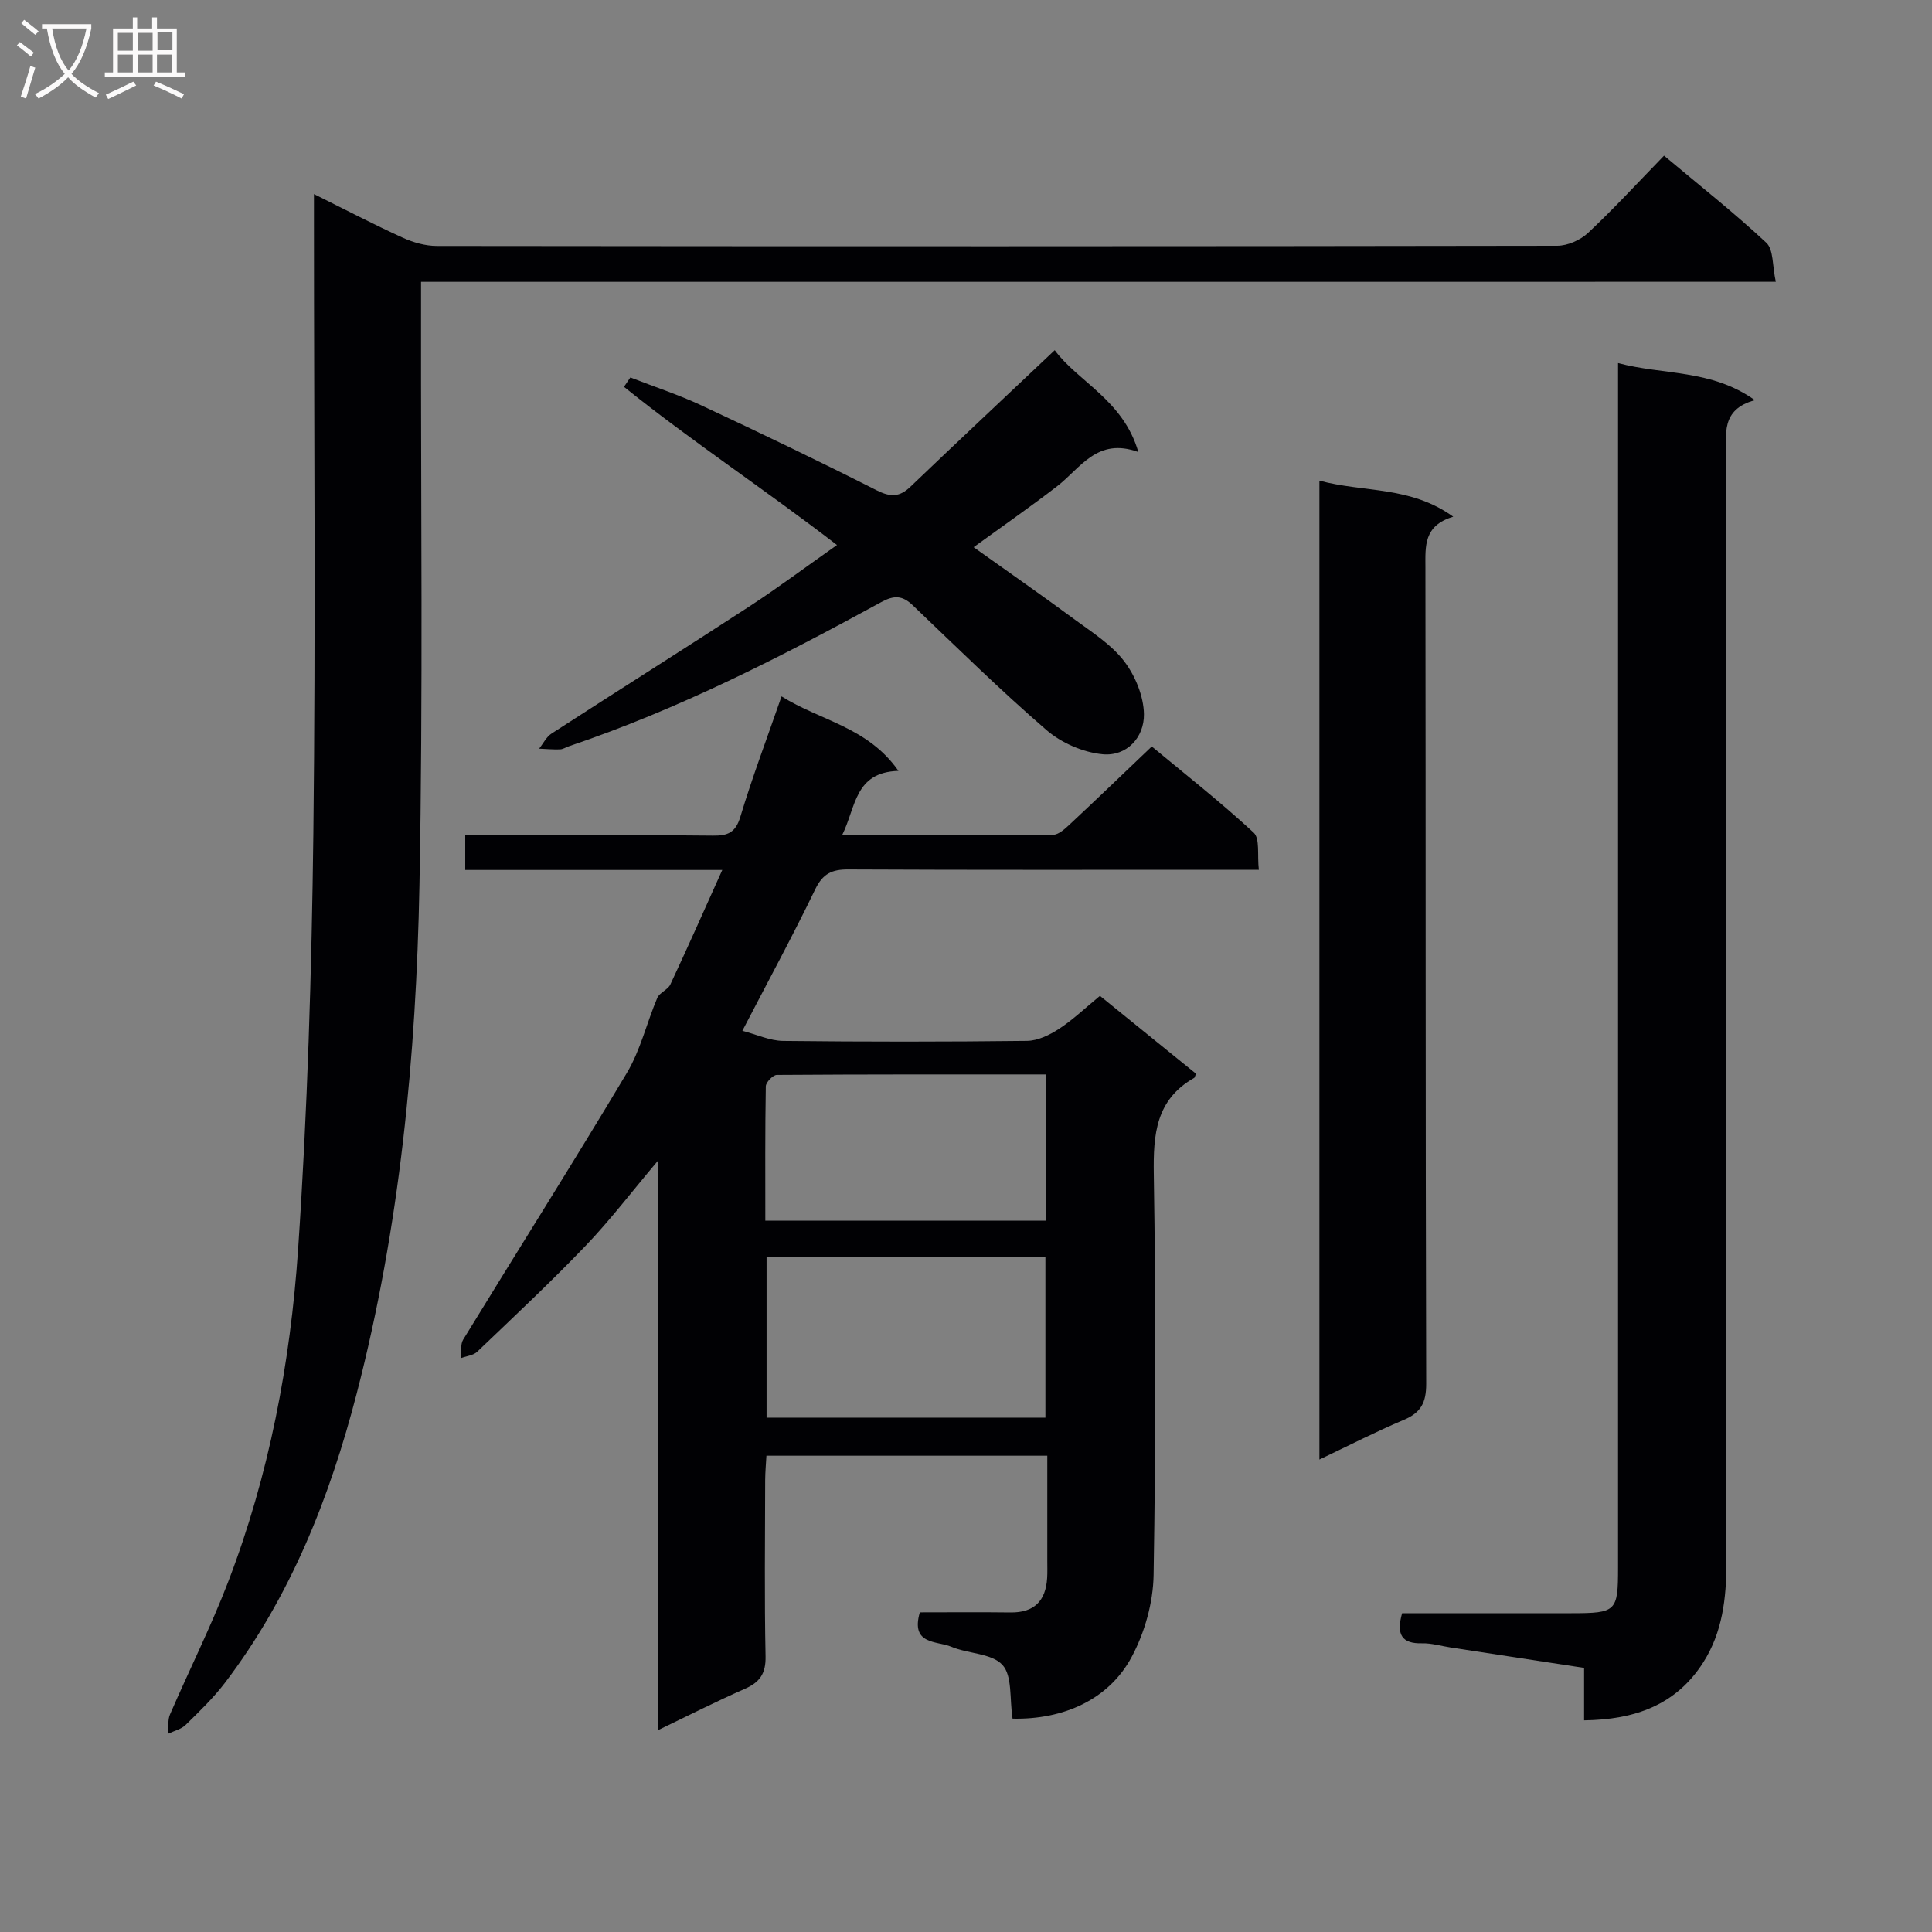 <svg enable-background="new 0 0 400 400" viewBox="0 0 400 400" xmlns="http://www.w3.org/2000/svg"><rect x="0" y="0" width="400" height="400" fill="#808080" stroke="none"/><g fill="#010104"><path d="m209.64 355.83c-.64-4.12-.02-8.85-2.09-11.12-2.23-2.44-7.1-2.29-10.6-3.77-2.93-1.24-8.48-.34-6.51-7.12 6.19 0 12.49-.06 18.78.02 4.9.06 7.29-2.39 7.58-7.13.07-1.16.03-2.33.03-3.5 0-7.15 0-14.29 0-21.82-19.39 0-38.46 0-58.15 0-.08 1.56-.25 3.31-.26 5.05-.02 12.17-.17 24.34.08 36.5.07 3.58-1.2 5.36-4.32 6.73-5.9 2.59-11.65 5.52-17.97 8.55 0-39.29 0-78.02 0-117.9-5.43 6.44-9.88 12.29-14.93 17.57-7.25 7.56-14.91 14.74-22.49 21.98-.79.76-2.19.88-3.31 1.3.11-1.28-.2-2.81.4-3.79 11.28-18.44 22.84-36.71 33.92-55.27 2.82-4.73 4.1-10.37 6.28-15.5.47-1.11 2.19-1.68 2.71-2.79 3.57-7.62 6.98-15.32 10.75-23.7-18.34 0-35.62 0-53.22 0 0-2.42 0-4.47 0-7.17h15.31c12 0 24-.09 36 .06 3.08.04 4.68-.65 5.66-3.93 2.43-8.08 5.43-16 8.52-24.9 8.06 5.05 17.88 6.35 24.2 15.42-9.13.3-8.75 7.47-11.67 13.34 15.13 0 29.39.06 43.66-.1 1.21-.01 2.55-1.29 3.58-2.25 5.48-5.11 10.87-10.31 16.88-16.04 6.77 5.62 14.19 11.45 21.09 17.83 1.35 1.25.72 4.65 1.08 7.7-2.4 0-4.19 0-5.98 0-26.33 0-52.67.06-79-.07-3.42-.02-5.3.87-6.87 4.12-4.62 9.58-9.71 18.93-15.08 29.28 2.92.76 5.67 2.06 8.43 2.1 16.83.19 33.67.19 50.5-.01 2.24-.03 4.68-1.22 6.63-2.49 2.91-1.9 5.46-4.35 8.47-6.83 6.66 5.4 13.32 10.8 19.89 16.12-.24.56-.26.79-.37.86-7.94 4.5-8.5 11.65-8.37 19.93.44 27.66.42 55.33-.04 82.99-.09 5.72-1.84 11.93-4.55 16.99-4.72 8.81-14.11 12.99-24.65 12.76zm-50.93-95.59v33.27h57.73c0-11.32 0-22.21 0-33.27-19.31 0-38.25 0-57.73 0zm57.85-37.79c-18.88 0-37.3-.03-55.73.1-.8.01-2.27 1.53-2.28 2.37-.16 9.26-.1 18.52-.1 27.81h58.12c-.01-10.01-.01-19.76-.01-30.28z"/><path d="m87.17 58.35v6.55c-.06 39.49.43 78.98-.33 118.46-.68 35.42-4.07 70.69-12.98 105.12-5.57 21.49-13.67 42.04-27.29 59.93-2.4 3.15-5.31 5.95-8.15 8.73-.91.89-2.38 1.22-3.59 1.8.1-1.33-.14-2.8.36-3.96 3.95-9.14 8.43-18.07 12-27.35 8.53-22.18 12.93-45.44 14.53-68.98 1.94-28.69 2.81-57.48 3.16-86.23.49-41.99.12-83.98.12-125.97 0-1.81 0-3.62 0-6.27 6.51 3.23 12.36 6.29 18.36 9.02 2.18 1 4.72 1.72 7.1 1.72 77.31.09 154.62.09 231.93-.04 2.17 0 4.82-1.17 6.42-2.68 5.34-5 10.3-10.41 15.71-15.97 7.37 6.18 14.53 11.82 21.18 18.03 1.52 1.42 1.23 4.77 1.96 8.08-93.91.01-186.93.01-280.49.01z"/><path d="m290.29 334c11.79 0 23.42.01 35.06 0 9.31-.01 9.65-.35 9.65-9.44 0-80.95 0-161.9 0-242.84 0-1.98 0-3.96 0-6.55 9.42 2.52 19.26 1.23 28.33 7.68-7.18 1.95-5.92 7.2-5.92 11.92-.01 76.28-.02 152.57.02 228.85 0 7.27-.81 14.33-4.8 20.58-5.64 8.84-14.18 11.84-24.66 11.98 0-3.7 0-6.97 0-10.86-9.43-1.44-18.54-2.83-27.65-4.23-1.97-.3-3.94-.91-5.9-.86-4.16.1-5.39-1.77-4.13-6.23z"/><path d="m273.17 302.18c0-67.65 0-134.71 0-202.67 9.13 2.48 18.84 1.06 27.71 7.47-6.17 1.84-5.77 6.11-5.76 10.55.08 56.32 0 112.65.16 168.97.01 3.93-1.11 5.99-4.66 7.48-5.77 2.43-11.36 5.31-17.45 8.2z"/><path d="m173.29 112.84c-15.01-11.56-30.09-21.48-44.1-32.75.44-.65.88-1.3 1.32-1.94 4.9 1.91 9.93 3.55 14.68 5.77 12.18 5.69 24.31 11.52 36.31 17.59 2.86 1.44 4.73 1.44 7.01-.75 9.81-9.39 19.72-18.68 29.86-28.26 4.83 6.57 14.18 10.3 17.31 21.09-8.55-3.11-11.96 3.35-16.85 7.11-5.51 4.24-11.22 8.21-17.25 12.59 7.22 5.15 14.12 9.95 20.88 14.94 3.61 2.66 7.6 5.17 10.26 8.64 2.31 3.01 4.06 7.26 4.12 10.99.07 4.82-3.57 8.78-8.56 8.3-4.04-.39-8.55-2.35-11.63-5.02-9.55-8.24-18.56-17.12-27.69-25.84-2.14-2.05-3.88-2.08-6.51-.64-20.87 11.41-42.03 22.21-64.65 29.84-.63.21-1.24.63-1.87.65-1.43.05-2.87-.09-4.31-.15.84-1.05 1.48-2.41 2.55-3.11 13.67-8.85 27.46-17.53 41.11-26.42 5.95-3.89 11.66-8.17 18.01-12.63z"/></g><path d="m6.4 11.7c-1-.8-1.9-1.6-2.9-2.3l.6-.7c.9.7 1.9 1.4 2.9 2.2zm-2.1 8.3c.7-2.1 1.4-4.2 2-6.4.2.1.6.3 1 .4-.7 2.3-1.3 4.4-1.9 6.4zm3-12.8c-1.1-.9-2.1-1.7-2.9-2.4l.6-.7c1 .8 2 1.5 3 2.4zm1.4-1.3v-.9h10.2v.9c-.9 4.2-2.3 7.3-4.1 9.4 1.3 1.4 3.2 2.7 5.7 4-.2.2-.4.5-.7.9-2.5-1.4-4.4-2.7-5.7-4.2-1.4 1.5-3.5 3-6.1 4.4 0 0 0 0-.1-.1-.3-.4-.5-.7-.7-.8 2.7-1.3 4.7-2.8 6.2-4.2-1.8-2.2-3-5.3-3.7-9.4zm9.2 0h-7.1c.6 3.8 1.7 6.7 3.4 8.7 1.7-2 2.9-4.8 3.7-8.7z" fill="#fbfafa"/><path d="m31.6 3.6h.9v2.3h4.1v9.1h1.7v.9h-16.6v-.9h1.7v-9.1h4.1v-2.3h.9v2.3h3.1v-2.3zm-4 13.3.6.8c-1.9.9-3.8 1.9-5.8 2.8-.2-.3-.3-.6-.5-.9 2-.9 3.9-1.8 5.7-2.7zm-3.2-10.1v3.7h3.1v-3.7zm0 4.5v3.7h3.1v-3.7zm4.1-4.5v3.7h3.1v-3.7zm0 4.5v3.7h3.1v-3.7zm9.1 9.1c-2.1-1.1-4.1-2-5.8-2.7l.5-.8c2.2.9 4.1 1.8 5.8 2.6zm-1.9-13.7h-3.1v3.7h3.1v-3.6zm-3.2 4.6v3.7h3.1v-3.7z" fill="#fbfafa"/></svg>